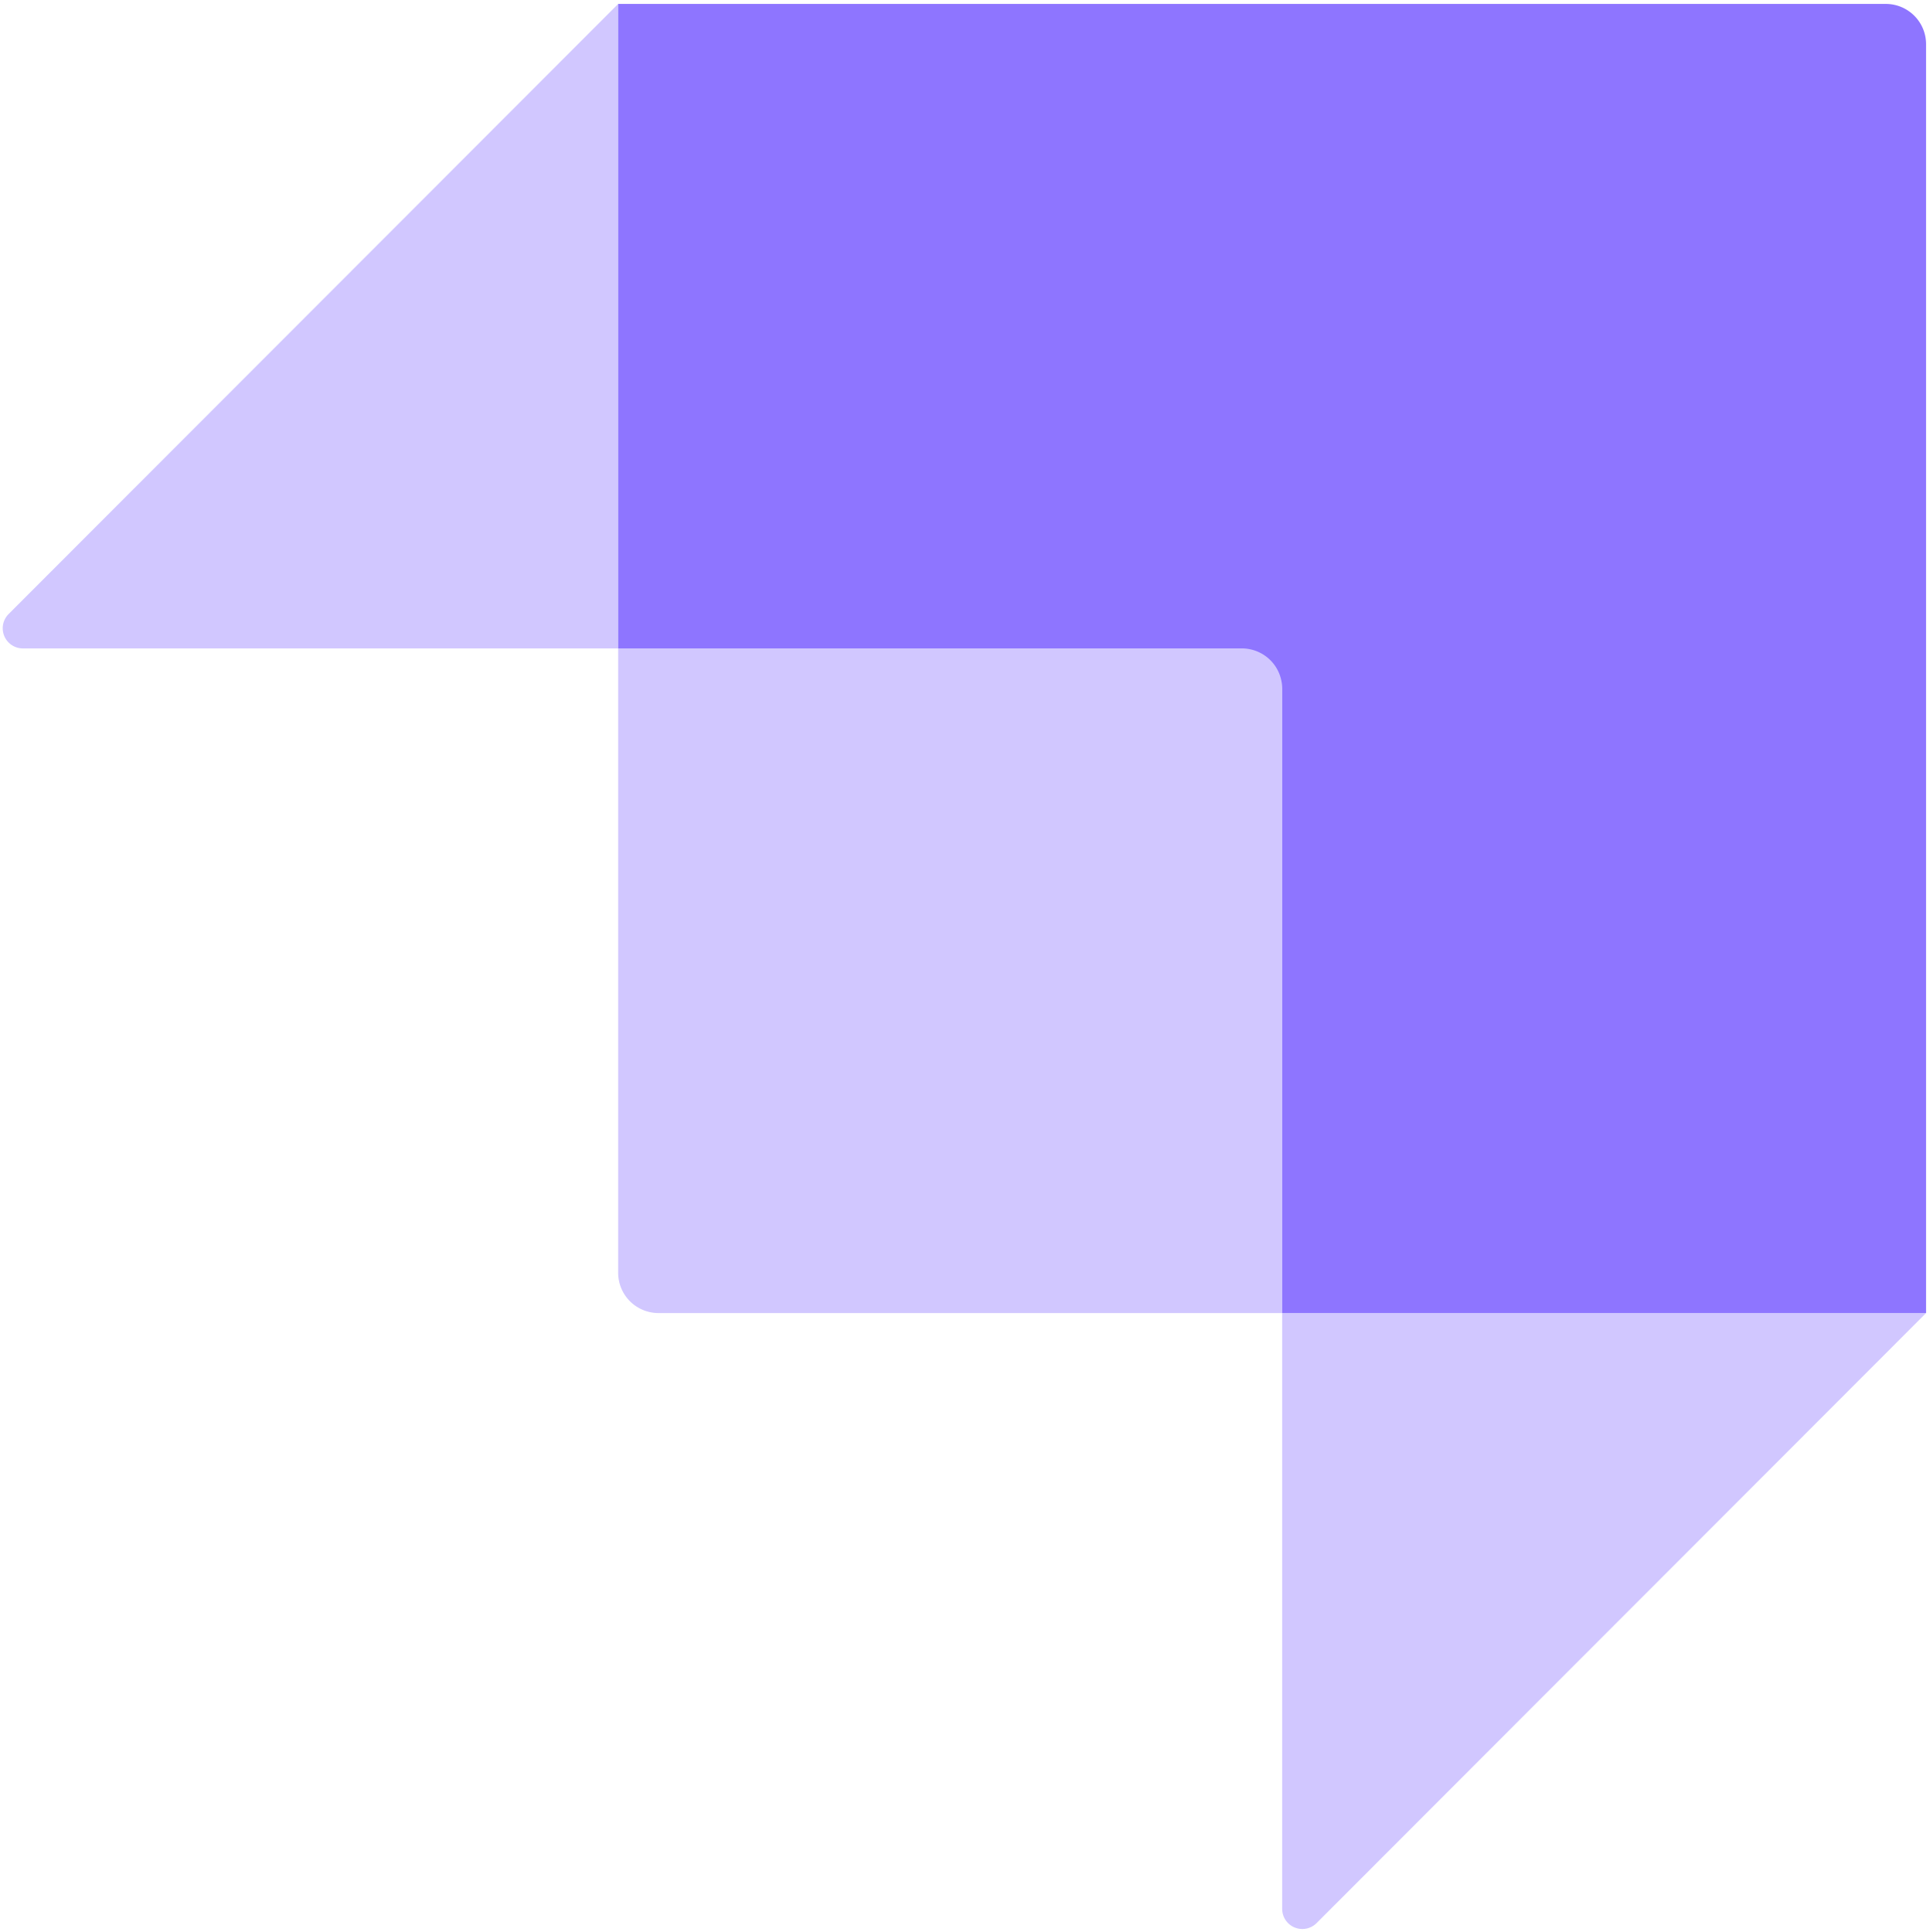 <svg viewBox=".243 .265 243.323 243.581"  xmlns="http://www.w3.org/2000/svg"><g fill="#8e75ff" fill-rule="evenodd"><path d="m161.893 165.833v-78.73a5.077 5.077 0 0 0 -5.077-5.076h-78.638v-81.267h159.815a5.077 5.077 0 0 1 5.078 5.077v159.996z"/><path d="m78.178.76v81.267h-75.054a2.539 2.539 0 0 1 -1.796-4.333zm83.715 240.206v-75.133h81.178l-76.844 76.927a2.539 2.539 0 0 1 -4.334-1.794zm-83.715-158.939h81.176a2.539 2.539 0 0 1 2.539 2.538v81.268h-78.638a5.077 5.077 0 0 1 -5.077-5.077z" opacity=".405"/></g></svg>